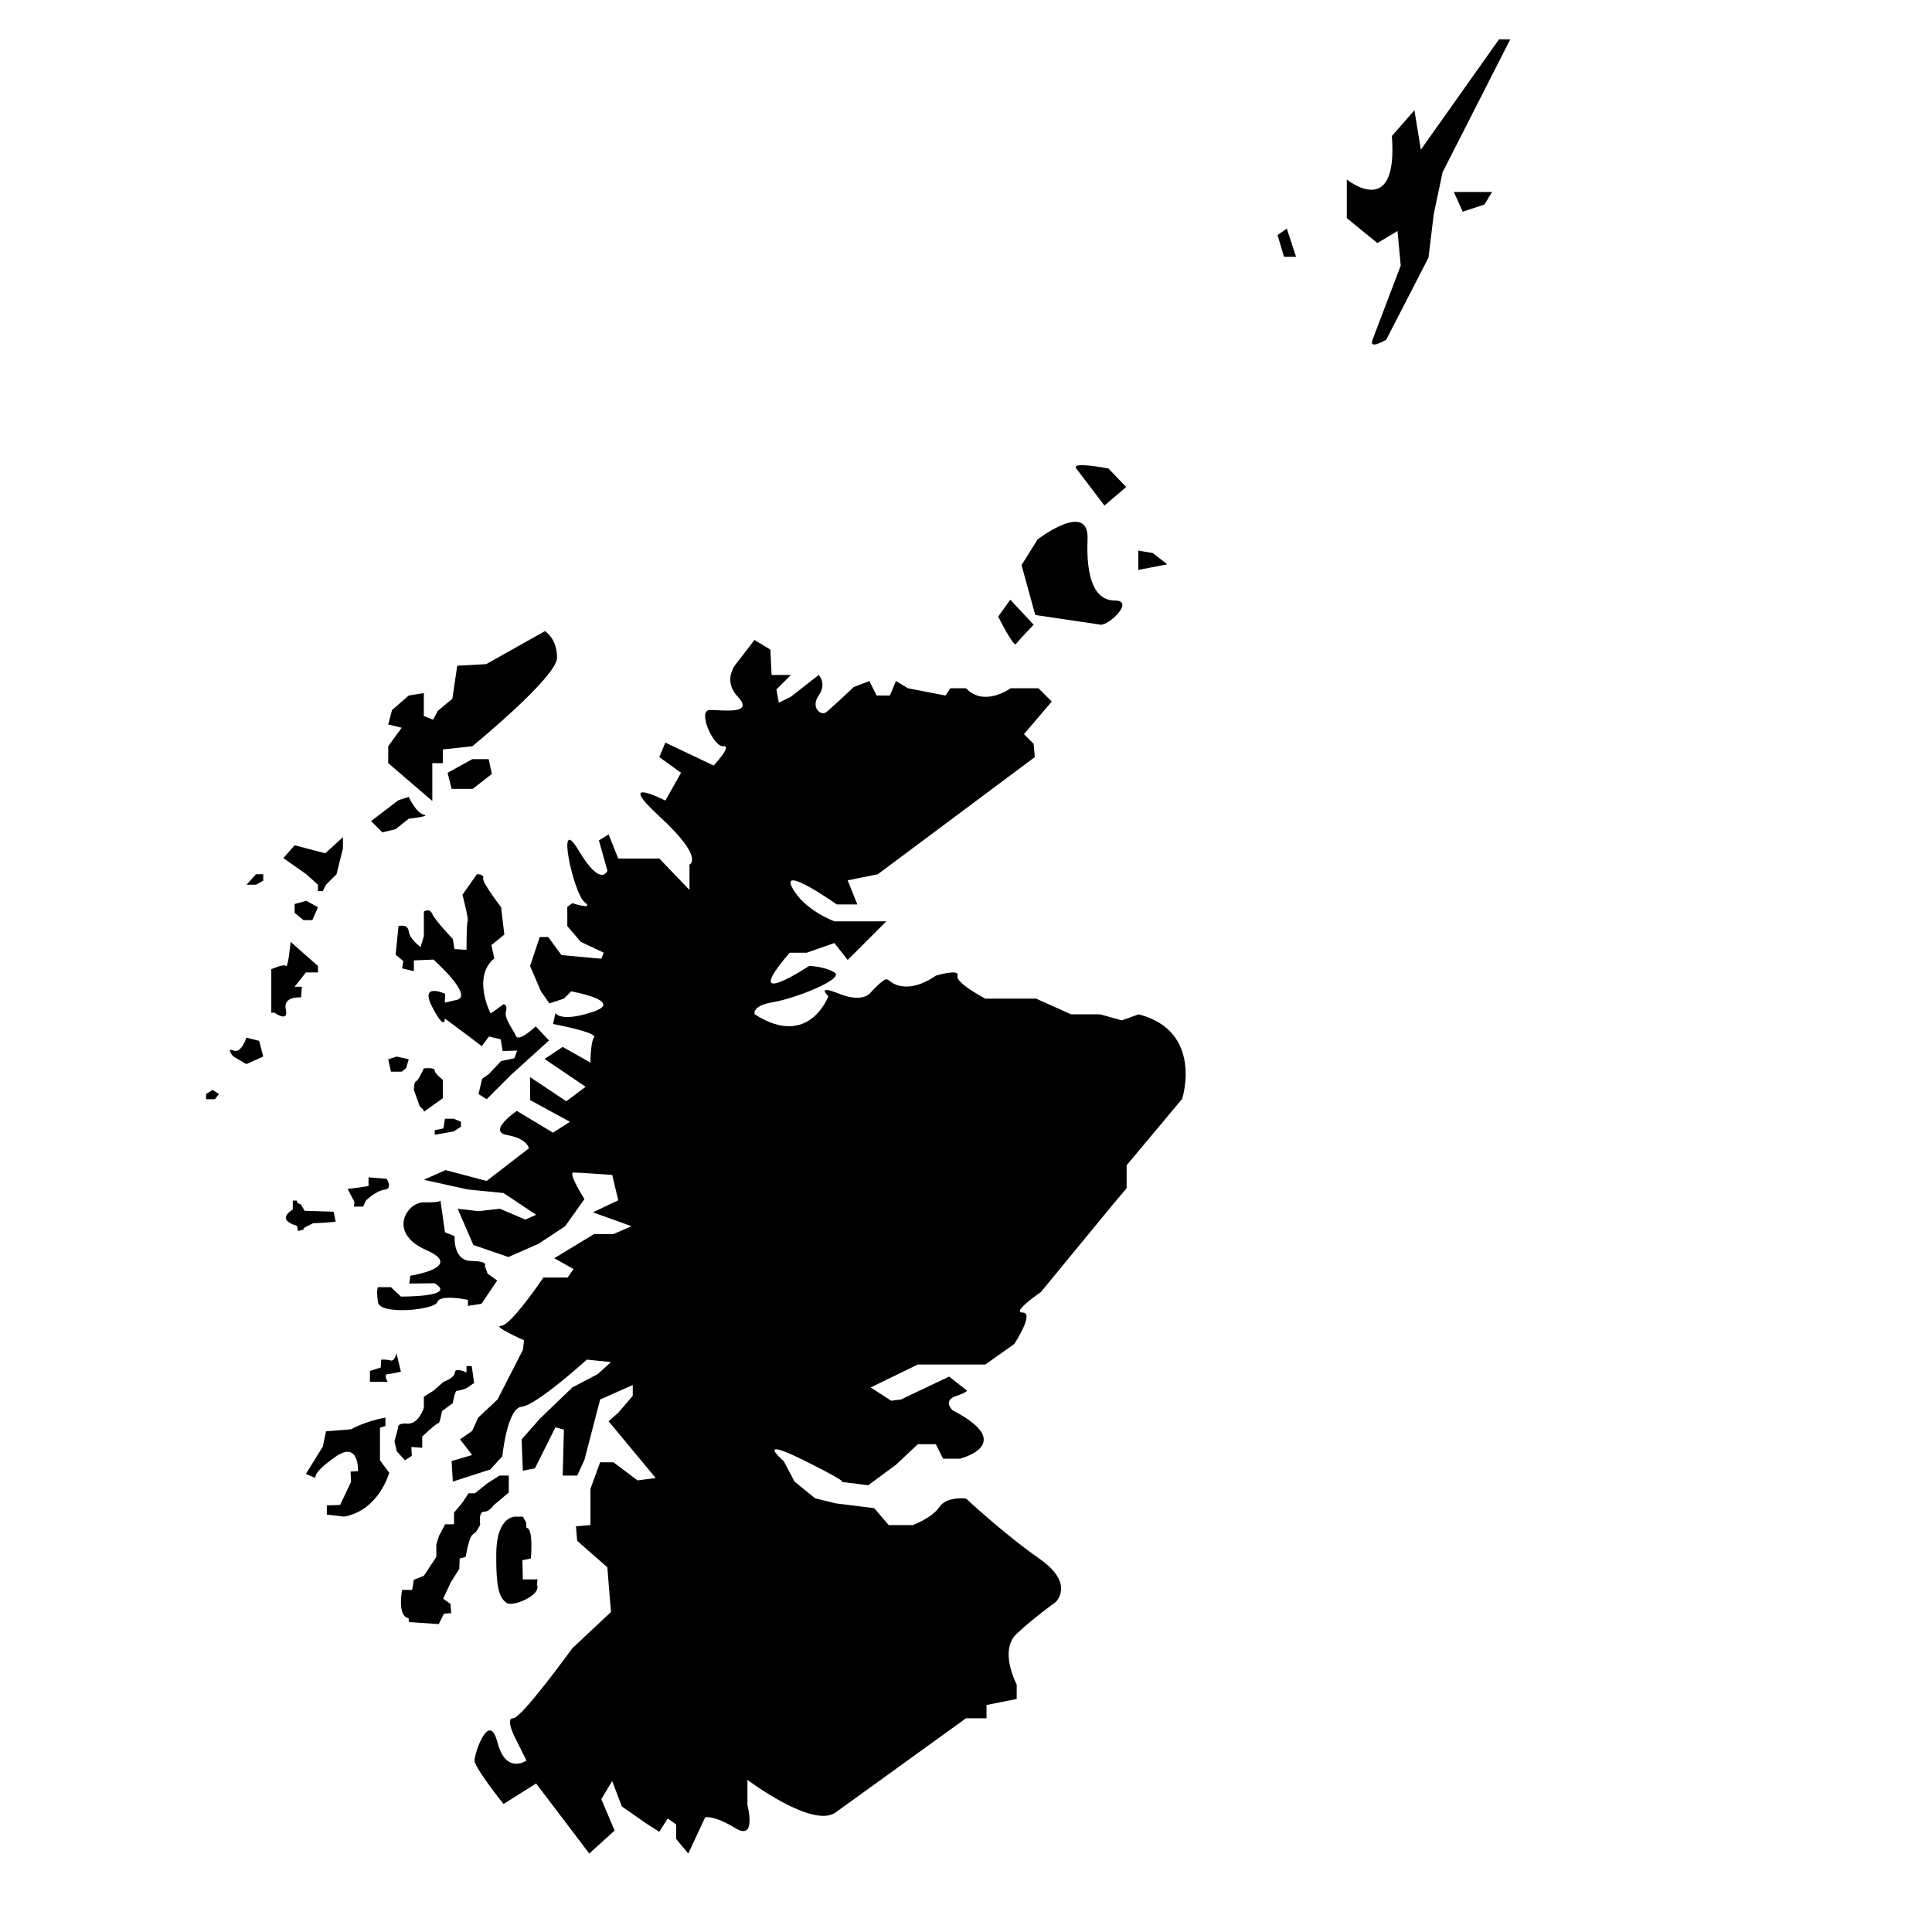 <svg xmlns="http://www.w3.org/2000/svg" xmlns:xlink="http://www.w3.org/1999/xlink" version="1.1" id="Layer_3" x="0px" y="0px" width="100px" height="100px" viewBox="0 0 100 100" enable-background="new 0 0 100 100" xml:space="preserve">
<path d="M43.25,93.812L50,88.938h1.062V88.25l1.562-0.312v-0.75c0,0-0.938-1.75,0-2.625s2-1.625,2-1.625s1.062-0.938-0.812-2.25  S50,77.562,50,77.562S49,77.438,48.625,78s-1.375,0.938-1.375,0.938H46l-0.75-0.875l-2-0.25l-1.062-0.262l-1.062-0.863l-0.562-1.062  c0,0-1.625-1.375,1.125,0s1.75,1.062,1.75,1.062l1.5,0.188l1.438-1.062l1.13-1.062h0.932l0.375,0.75h0.875c0,0,3-0.75-0.375-2.5  c0,0-0.562-0.5,0.188-0.75s0.5-0.312,0.5-0.312l-0.875-0.688l-2.5,1.188l-0.5,0.062l-1.062-0.688l2.443-1.188H51l1.5-1.062  c0,0,1.062-1.625,0.438-1.625s0.938-1.062,0.938-1.062l3.75-4.562l0.688-0.812v-1.188l2.875-3.438c0,0,1.125-3.5-2.25-4.375  l-0.875,0.312L56.938,52.5h-1.5l-1.812-0.812h-1h-0.688H51c0,0-1.562-0.812-1.438-1.188s-1.125,0-1.125,0s-0.75,0.562-1.5,0.562  s-0.875-0.375-1.062-0.375s-0.812,0.688-0.812,0.688s-0.375,0.562-1.625,0.062s-0.562,0.125-0.562,0.125s-1,2.75-3.812,0.938  c0,0-0.188-0.438,0.938-0.625s3.75-1.208,3.188-1.542S41.875,50,41.875,50s-3.688,2.438-1-0.688h0.875l1.438-0.5l0.688,0.875l2-2  h-0.562h-0.5h-1.625c0,0-1.562-0.562-2.188-1.75s2.312,0.875,2.312,0.875h1.062l-0.5-1.244l1.562-0.319l8.125-6.062L53.5,38.5L53,38  l1.438-1.688l-0.688-0.688h-1.438c0,0-1.375,1-2.312,0h-0.812L48.938,36L47,35.625l-0.625-0.375L46.062,36h-0.688L45,35.25  l-0.812,0.312c0,0-1.188,1.125-1.438,1.312s-0.812-0.25-0.375-0.875s0-1.062,0-1.062l-1.438,1.125l-0.625,0.312l-0.125-0.688  l0.75-0.75h-0.562h-0.438l-0.062-1.312l-0.824-0.5l-0.863,1.125c0,0-0.875,0.875,0,1.812s-0.75,0.688-1.438,0.688  s0.188,1.938,0.688,1.875s-0.5,1-0.5,1l-2.5-1.188l-0.312,0.75L35.25,40l-0.812,1.438c0,0-2.688-1.375-0.312,0.812  s1.562,2.5,1.562,2.5v1.312l-1.562-1.625h-1.312H32l-0.5-1.25L31,43.5l0.438,1.562c0,0-0.312,0.938-1.5-1.062  s-0.25,2.25,0.312,2.688s-0.625,0.062-0.625,0.062l-0.261,0.188v1l0.698,0.812l1.188,0.562l-0.125,0.312l-2.062-0.188L28.375,48.5  h-0.438l-0.5,1.5L28,51.312l0.438,0.625l0.75-0.25l0.375-0.375c0,0,2.812,0.5,1.125,1.062s-1.938,0.062-1.938,0.062L28.625,53  c0,0,2.312,0.438,2.125,0.688S30.562,55,30.562,55l-1.438-0.812l-0.938,0.625l2.125,1.438l-1,0.75l-1.875-1.25v1.188l2.062,1.125  l-0.875,0.562L26.75,57.5c0,0-1.562,1.062-0.5,1.25s1.125,0.688,1.125,0.688l-2.188,1.688l-2.125-0.562l-1.125,0.5l2.25,0.5  l1.875,0.188l1.688,1.125l-0.562,0.25l-1.312-0.562l-1.125,0.125l-1.062-0.125l0.812,1.875l1.812,0.625l1.562-0.688l1.375-0.906  l1-1.406c0,0-0.875-1.375-0.562-1.375s2,0.125,2,0.125L32,62.125l-1.312,0.625l2,0.719l-0.938,0.406h-1l-2.062,1.25l1,0.562  l-0.312,0.438h-1.25c0,0-1.688,2.5-2.188,2.5s1.188,0.75,1.188,0.75l-0.062,0.5l-1.312,2.562l-1,0.938l-0.312,0.688L23.812,74.5  l0.625,0.812l-1.062,0.312l0.062,1.062l1.938-0.625L26,75.375c0,0,0.25-2.5,1-2.562s3.375-2.438,3.375-2.438l1.25,0.125  l-0.688,0.625l-1.312,0.688l-1.688,1.625L27,74.5l0.062,1.625L27.688,76l1.062-2.125L29.188,74l-0.062,2.375h0.75l0.375-0.812  l0.812-3.125l1.688-0.75v0.562L32,73.125l-0.5,0.438l2.438,2.938L33,76.625l-1.25-0.938h-0.688l-0.5,1.375v1.875L29.812,79  l0.062,0.75l1.562,1.375l0.188,2.312l-2,1.875c0,0-2.625,3.625-3.062,3.625S26.688,90,26.688,90l0.562,1.125  c0,0-1.062,0.75-1.5-0.938s-1.188,0.562-1.188,0.938s1.5,2.25,1.5,2.25l1.688-1.062l2.75,3.625l1.312-1.188l-0.688-1.625  l0.562-0.938l0.5,1.312l1.25,0.875l0.688,0.438l0.438-0.688L35,94.438v0.75l0.625,0.75l0.875-1.875c0,0,0.438-0.125,1.562,0.562  s0.625-1.188,0.625-1.188v-1.312C38.688,92.125,42.061,94.671,43.25,93.812z"/>
<path d="M26.729,78.501c0,0-1.021-0.126-1.042,1.916s0.229,2.292,0.521,2.542s1.854-0.396,1.583-0.938l0.031-0.271h-0.761  l-0.021-0.994l0.438-0.09c0,0,0.146-1.583-0.229-1.583l-0.021-0.292L27.062,78.5L26.729,78.501z"/>
<path d="M26.208,76.376h-0.354l-0.625,0.396l-0.646,0.521H24.25l-0.312,0.479L23.5,78.292v0.604h-0.458l-0.312,0.583l-0.146,0.459  v0.646l-0.646,0.979l-0.521,0.208l-0.083,0.521h-0.521c0,0-0.271,1.376,0.333,1.459l0.021,0.208l1.542,0.104l0.271-0.542  l0.375-0.021l-0.042-0.486l-0.375-0.264l0.396-0.854l0.438-0.688l0.021-0.542l0.312-0.083c0,0,0.167-1.063,0.375-1.167  s0.375-0.5,0.375-0.5s-0.104-0.666,0.188-0.666s0.5-0.334,0.5-0.334l0.375-0.312l0.417-0.354v-0.875H26.208z"/>
<path d="M24.417,70.708h-0.271v0.334c0,0-0.581-0.291-0.603,0s-0.584,0.479-0.584,0.479l-0.521,0.459l-0.5,0.312v0.583  c0,0-0.271,0.854-0.854,0.812s-0.479,0.229-0.479,0.229l-0.188,0.688l0.125,0.521l0.417,0.458l0.354-0.229l-0.021-0.459l0.562,0.042  v-0.583c0,0,0.75-0.708,0.833-0.688s0.188-0.625,0.188-0.625l0.562-0.417c0,0,0.104-0.666,0.229-0.646s0.479-0.125,0.479-0.125  l0.396-0.271L24.417,70.708z"/>
<path d="M19.146,71.521h0.063h0.854c0,0-0.229-0.375,0-0.396S20.752,71,20.752,71l-0.231-0.958c0,0-0.083,0.438-0.312,0.375  s-0.479-0.042-0.479-0.042l-0.021,0.406l-0.562,0.177"/>
<path d="M19.949,73.375v0.438l-0.282,0.084v1.687l0.479,0.646c0,0-0.521,1.937-2.333,2.271l-0.896-0.104v-0.479l0.688-0.021  l0.562-1.188l-0.021-0.542l0.385-0.021c0,0,0.073-1.604-1.156-0.75S16.333,76.5,16.333,76.5l-0.5-0.208l0.438-0.709l0.438-0.708  l0.167-0.791l1.292-0.104C18.167,73.979,18.898,73.562,19.949,73.375z"/>
<path d="M25.734,66.281l-0.812,1.203l-0.703,0.109v-0.312c0,0-1.438-0.312-1.578,0.109s-2.984,0.688-3.078,0.016s0-0.781,0-0.781  h0.672l0.518,0.484c0,0,2.982,0.031,1.732-0.688l-1.297,0.016l0.047-0.406c0,0,2.859-0.438,0.828-1.328s-1-2.484-0.125-2.469  s0.859-0.094,0.859-0.094L22.922,63l0.109,0.781l0.5,0.203c0,0-0.094,1.266,0.844,1.281s0.719,0.25,0.719,0.25l0.141,0.406  L25.734,66.281z"/>
<path d="M15.156,63.375c-0.812-0.328,0-0.766,0-0.766v-0.469h0.203l0.031,0.125l0.188,0.078l0.188,0.328l1.5,0.047l0.109,0.516  c0,0-0.703,0.078-1.156,0.078c0,0-0.625,0.281-0.5,0.297s-0.297,0.109-0.297,0.109l-0.047-0.266L15.156,63.375z"/>
<path d="M18.016,61.578c0,0,0.234,0.469,0.297,0.562s0,0.312,0,0.312h0.484l0.141-0.312c0,0,0.531-0.516,0.969-0.562  s0.109-0.562,0.109-0.562l-0.941-0.078v0.453c0,0-1.059,0.172-1.059,0.125S18.016,61.578,18.016,61.578z"/>
<polygon points="23.484,57.906 23.031,57.906 22.953,58.406 22.5,58.5 22.5,58.734 23.484,58.562 23.859,58.32 23.859,58.062 "/>
<path d="M21.938,57.547l0.984-0.703v-0.953c0,0-0.422-0.312-0.422-0.484s-0.562-0.109-0.562-0.109s-0.297,0.656-0.406,0.672  s-0.109,0.447-0.109,0.447l0.297,0.834l0.219,0.219V57.547z"/>
<polygon points="20.094,54.828 20.234,55.469 20.516,55.469 20.797,55.469 21.022,55.286 21.156,54.828 20.531,54.688 "/>
<path d="M25.188,56.896l1.25-1.25l1.979-1.792l-0.688-0.729c0,0-0.875,0.834-1.021,0.5s-0.625-0.916-0.521-1.271  s-0.125-0.375-0.125-0.375l-0.667,0.479c0,0-0.979-1.875,0.188-2.854l-0.146-0.688l0.667-0.542l-0.167-1.417  c0,0-0.999-1.292-0.926-1.5s-0.324-0.208-0.324-0.208l-0.75,1.062c0,0,0.333,1.292,0.271,1.375s-0.062,1.479-0.062,1.479  l-0.625-0.042l-0.083-0.521c0,0-0.917-0.958-1.062-1.292s-0.438-0.125-0.438-0.125v1.271l-0.167,0.562c0,0-0.563-0.396-0.615-0.812  s-0.531-0.271-0.531-0.271l-0.146,1.479l0.396,0.333l-0.062,0.375l0.609,0.146V49.71l1.016-0.042c0,0,2.104,1.876,1.208,2.084  s-0.625,0.146-0.625,0.146l0.021-0.458c0,0-1.354-0.625-0.667,0.688s0.645,0.583,0.645,0.583l1.312,0.979l0.604,0.459l0.375-0.5  l0.604,0.146l0.104,0.604l0.75-0.021l-0.146,0.396l-0.688,0.146l-0.625,0.667l-0.354,0.25l-0.188,0.791L25.188,56.896z"/>
<polygon points="10.667,56.625 10.667,56.896 11.125,56.896 11.333,56.625 11,56.416 "/>
<path d="M12.75,53.708c0,0-0.25,0.834-0.667,0.667s0,0.312,0,0.312l0.667,0.391l0.875-0.391l-0.208-0.812L12.75,53.708z"/>
<path d="M14.042,52.417v-2.25c0,0,0.632-0.292,0.753-0.167s0.247-1.25,0.247-1.25L16.458,50v0.333h-0.625l-0.583,0.741h0.375  l-0.042,0.551c0,0-0.952-0.083-0.789,0.625s-0.586,0.167-0.586,0.167"/>
<polygon points="15.25,46.958 15.25,47.25 15.708,47.625 16.167,47.625 16.458,46.958 15.854,46.625 15.25,46.792 "/>
<polygon points="13.25,45.251 13.625,45.251 13.625,45.583 13.25,45.792 12.762,45.792 "/>
<polygon points="15.25,43.75 14.667,44.416 15.854,45.251 16.458,45.792 16.458,46.125 16.708,46.125 16.875,45.792 17.417,45.251   17.75,43.917 17.75,43.333 16.833,44.167 "/>
<path d="M19.792,43.083L19.208,42.5l1.417-1.083l0.531-0.167c0,0,0.385,0.833,0.781,0.917s-0.781,0.208-0.781,0.208l-0.677,0.542  L19.792,43.083z"/>
<path d="M20.094,39.5l2.282,1.958v-0.542V39.5h0.546v-0.708l1.526-0.167c0,0,4.385-3.583,4.385-4.583s-0.625-1.375-0.625-1.375  l-3.042,1.708l-1.5,0.083l-0.25,1.708l-0.75,0.625l-0.25,0.458l-0.479-0.188v-1.188L21.156,36l-0.864,0.75l-0.198,0.75l0.698,0.167  l-0.698,0.958V39.5z"/>
<polygon points="25.292,39.292 24.448,39.292 23.167,40 23.375,40.833 24.229,40.833 24.464,40.833 25.458,40.062 "/>
<path d="M56.959,32.332l-3.375-0.5l-0.709-2.583l0.834-1.333c0,0,2.666-2.042,2.583,0s0.376,3.167,1.417,3.167  S57.392,32.396,56.959,32.332z"/>
<path d="M71.043,17.581l1.459-3.833l-0.167-1.792l-1.042,0.625L69.71,11.29v-2c0,0,2.666,2.167,2.333-2.25l1.167-1.333l0.333,2.042  l4.042-5.708h0.583l-3.5,6.875l-0.458,2.167l-0.271,2.25l-2.188,4.25C71.752,17.581,70.829,18.143,71.043,17.581z"/>
<path d="M53.5,32.334l-1.208-1.293l-0.625,0.875c0,0,0.793,1.584,0.917,1.417S53.5,32.334,53.5,32.334z"/>
<path d="M55.708,24.25l1.458,1.917l1.125-0.958l-0.916-0.958C57.375,24.25,55.411,23.86,55.708,24.25z"/>
<polygon points="66.125,12.167 66.459,13.292 67.084,13.292 66.604,11.833 "/>
<polygon points="76.625,9.935 75.25,9.935 75.709,10.958 76.834,10.584 77.232,9.935 "/>
<polygon points="58.917,28.5 58.917,29.5 60.417,29.208 59.667,28.625 "/>
</svg>